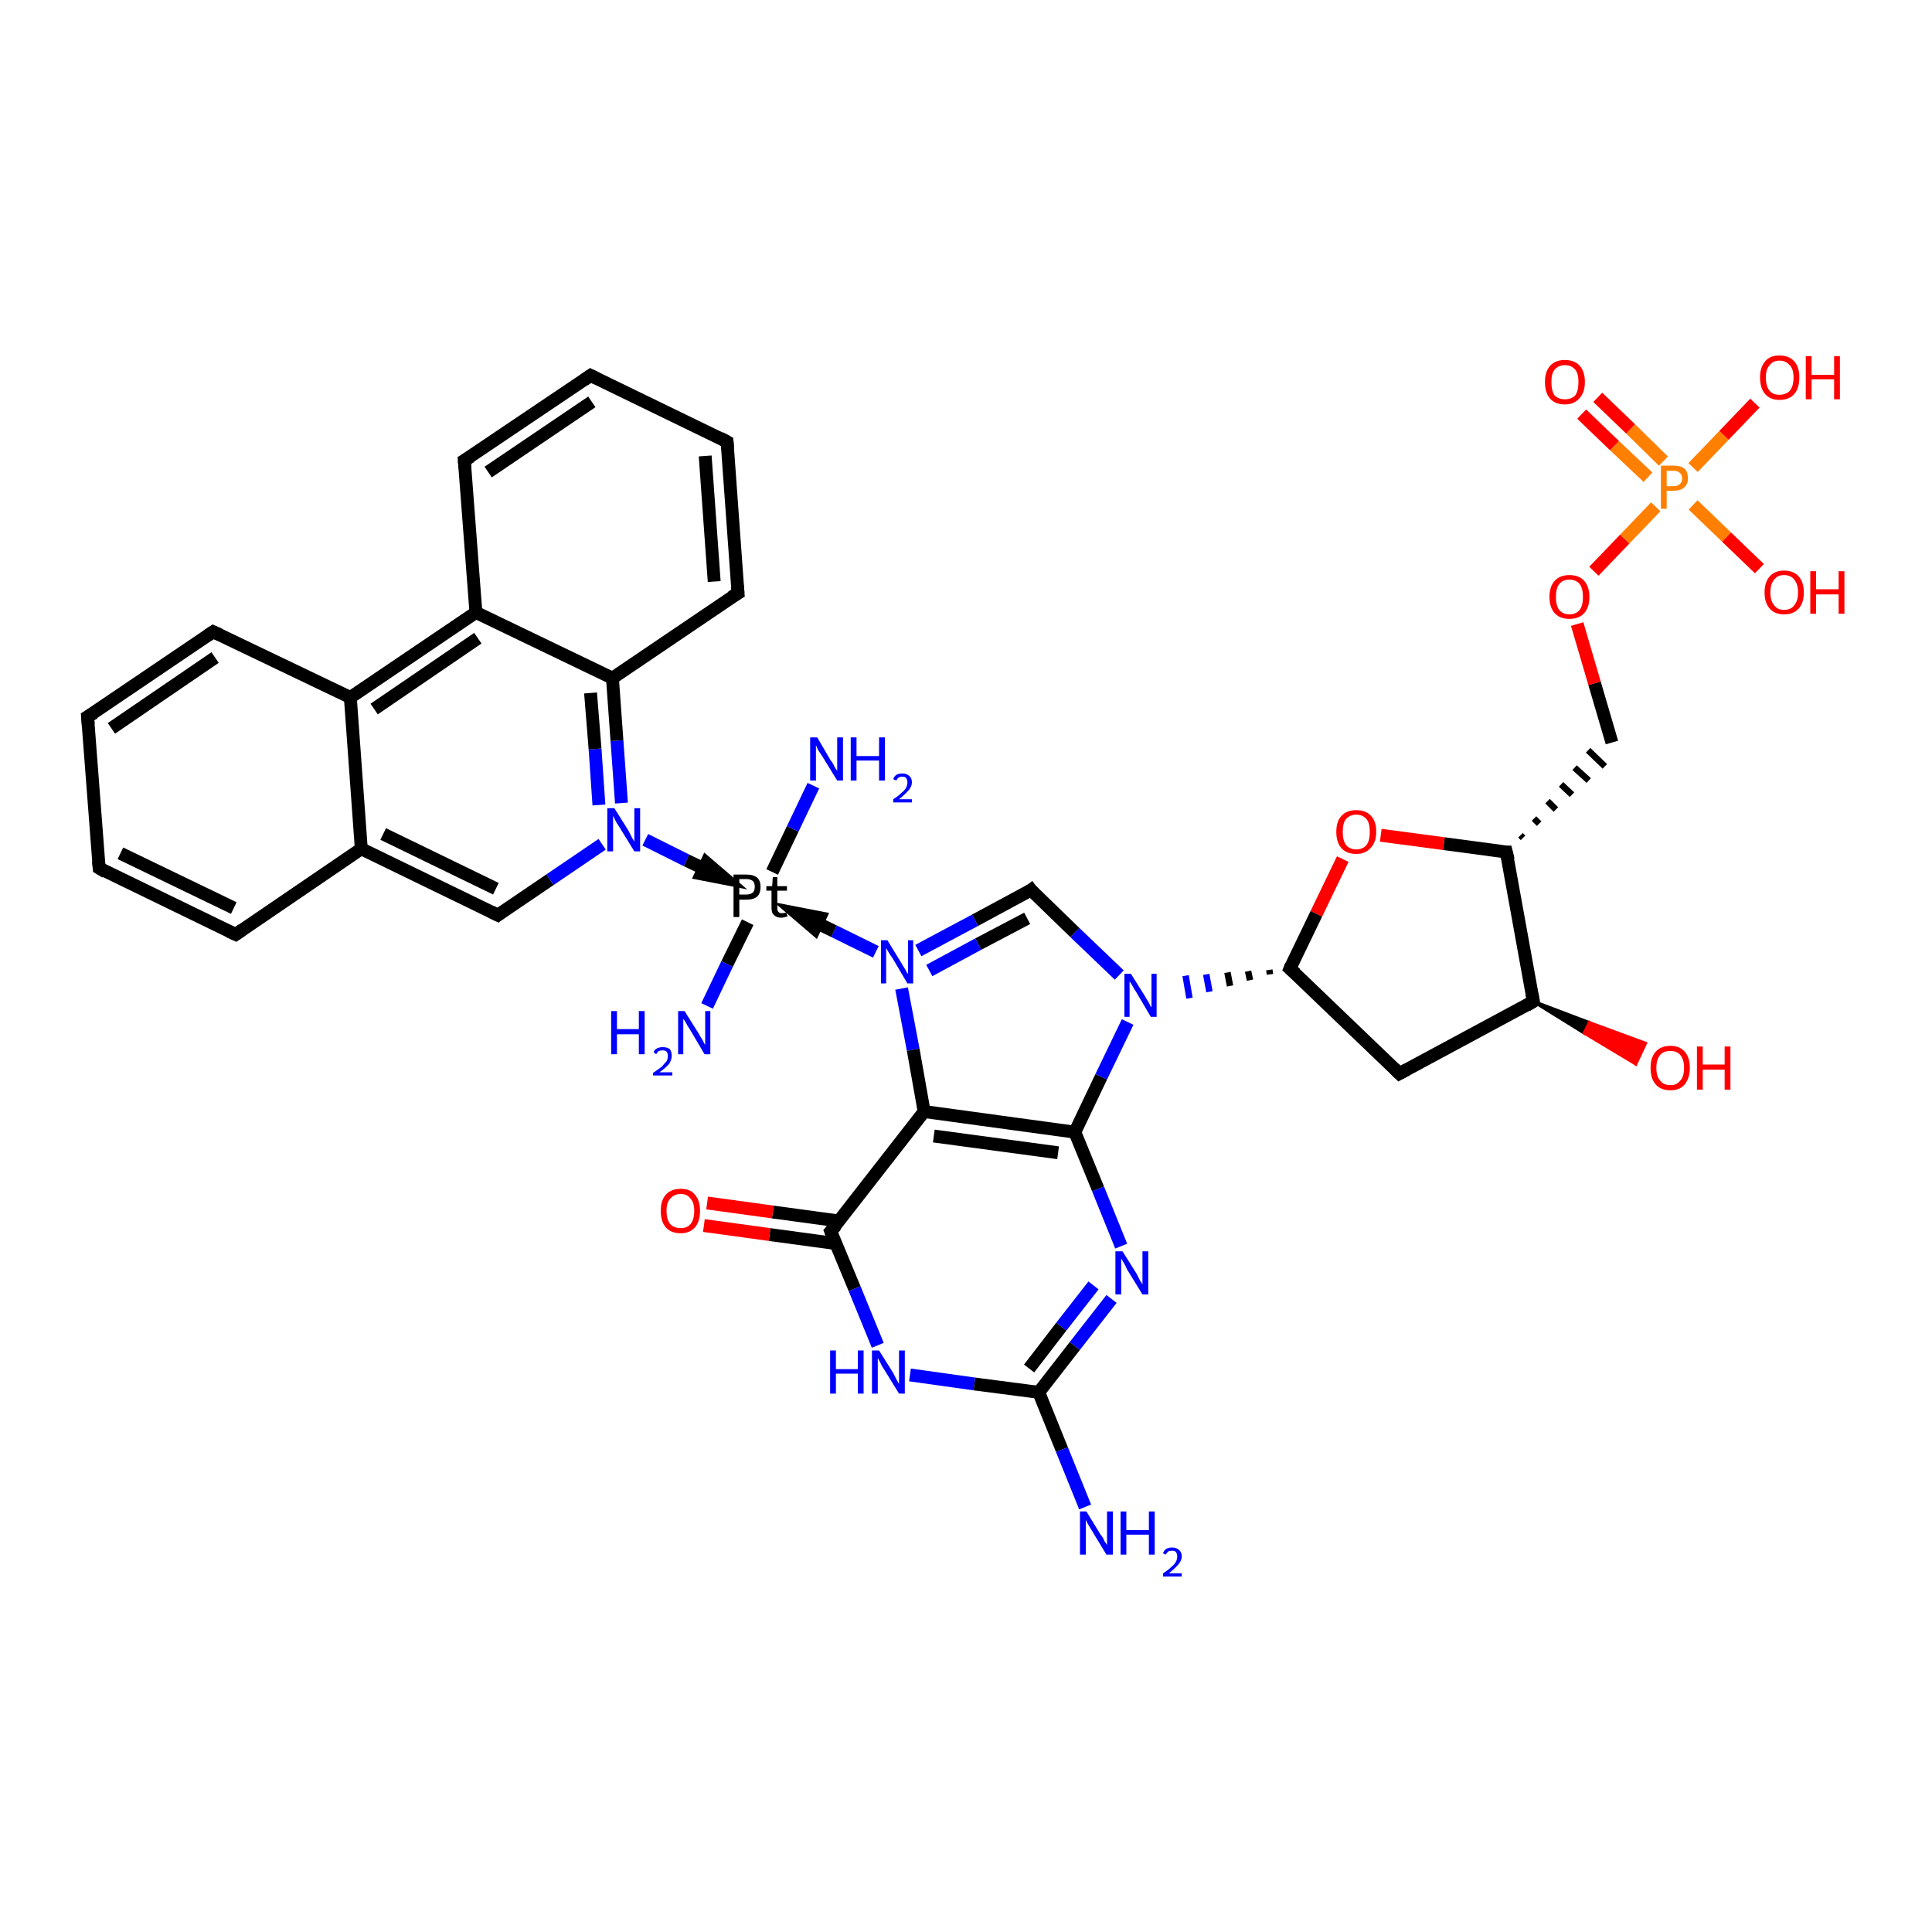 <?xml version='1.0' encoding='iso-8859-1'?>
<svg version='1.1' baseProfile='full'
              xmlns='http://www.w3.org/2000/svg'
                      xmlns:rdkit='http://www.rdkit.org/xml'
                      xmlns:xlink='http://www.w3.org/1999/xlink'
                  xml:space='preserve'
width='300px' height='300px' viewBox='0 0 300 300'>
<!-- END OF HEADER -->
<rect style='opacity:1.0;fill:#FFFFFF;stroke:none' width='300.0' height='300.0' x='0.0' y='0.0'> </rect>
<path class='bond-0 atom-1 atom-0' d='M 238.1,155.5 L 246.8,158.8 L 246.0,160.4 Z' style='fill:#000000;fill-rule:evenodd;fill-opacity:1;stroke:#000000;stroke-width:0.5px;stroke-linecap:butt;stroke-linejoin:miter;stroke-opacity:1;' />
<path class='bond-0 atom-1 atom-0' d='M 246.8,158.8 L 254.0,165.2 L 255.5,162.0 Z' style='fill:#FF0000;fill-rule:evenodd;fill-opacity:1;stroke:#FF0000;stroke-width:0.5px;stroke-linecap:butt;stroke-linejoin:miter;stroke-opacity:1;' />
<path class='bond-0 atom-1 atom-0' d='M 246.8,158.8 L 246.0,160.4 L 254.0,165.2 Z' style='fill:#FF0000;fill-rule:evenodd;fill-opacity:1;stroke:#FF0000;stroke-width:0.5px;stroke-linecap:butt;stroke-linejoin:miter;stroke-opacity:1;' />
<path class='bond-1 atom-1 atom-2' d='M 238.1,155.5 L 233.9,132.3' style='fill:none;fill-rule:evenodd;stroke:#000000;stroke-width:2.0px;stroke-linecap:butt;stroke-linejoin:miter;stroke-opacity:1' />
<path class='bond-2 atom-2 atom-3' d='M 236.5,130.1 L 236.1,129.7' style='fill:none;fill-rule:evenodd;stroke:#000000;stroke-width:1.0px;stroke-linecap:butt;stroke-linejoin:miter;stroke-opacity:1' />
<path class='bond-2 atom-2 atom-3' d='M 239.0,127.9 L 238.2,127.1' style='fill:none;fill-rule:evenodd;stroke:#000000;stroke-width:1.0px;stroke-linecap:butt;stroke-linejoin:miter;stroke-opacity:1' />
<path class='bond-2 atom-2 atom-3' d='M 241.6,125.7 L 240.3,124.4' style='fill:none;fill-rule:evenodd;stroke:#000000;stroke-width:1.0px;stroke-linecap:butt;stroke-linejoin:miter;stroke-opacity:1' />
<path class='bond-2 atom-2 atom-3' d='M 244.1,123.4 L 242.4,121.8' style='fill:none;fill-rule:evenodd;stroke:#000000;stroke-width:1.0px;stroke-linecap:butt;stroke-linejoin:miter;stroke-opacity:1' />
<path class='bond-2 atom-2 atom-3' d='M 246.7,121.2 L 244.5,119.2' style='fill:none;fill-rule:evenodd;stroke:#000000;stroke-width:1.0px;stroke-linecap:butt;stroke-linejoin:miter;stroke-opacity:1' />
<path class='bond-2 atom-2 atom-3' d='M 249.2,119.0 L 246.6,116.5' style='fill:none;fill-rule:evenodd;stroke:#000000;stroke-width:1.0px;stroke-linecap:butt;stroke-linejoin:miter;stroke-opacity:1' />
<path class='bond-3 atom-3 atom-4' d='M 250.3,115.3 L 247.6,106.1' style='fill:none;fill-rule:evenodd;stroke:#000000;stroke-width:2.0px;stroke-linecap:butt;stroke-linejoin:miter;stroke-opacity:1' />
<path class='bond-3 atom-3 atom-4' d='M 247.6,106.1 L 244.9,96.9' style='fill:none;fill-rule:evenodd;stroke:#FF0000;stroke-width:2.0px;stroke-linecap:butt;stroke-linejoin:miter;stroke-opacity:1' />
<path class='bond-4 atom-4 atom-5' d='M 247.5,88.7 L 252.3,83.7' style='fill:none;fill-rule:evenodd;stroke:#FF0000;stroke-width:2.0px;stroke-linecap:butt;stroke-linejoin:miter;stroke-opacity:1' />
<path class='bond-4 atom-4 atom-5' d='M 252.3,83.7 L 257.1,78.7' style='fill:none;fill-rule:evenodd;stroke:#FF7F00;stroke-width:2.0px;stroke-linecap:butt;stroke-linejoin:miter;stroke-opacity:1' />
<path class='bond-5 atom-5 atom-6' d='M 258.3,71.6 L 253.2,66.6' style='fill:none;fill-rule:evenodd;stroke:#FF7F00;stroke-width:2.0px;stroke-linecap:butt;stroke-linejoin:miter;stroke-opacity:1' />
<path class='bond-5 atom-5 atom-6' d='M 253.2,66.6 L 248.1,61.7' style='fill:none;fill-rule:evenodd;stroke:#FF0000;stroke-width:2.0px;stroke-linecap:butt;stroke-linejoin:miter;stroke-opacity:1' />
<path class='bond-5 atom-5 atom-6' d='M 255.9,74.1 L 250.7,69.2' style='fill:none;fill-rule:evenodd;stroke:#FF7F00;stroke-width:2.0px;stroke-linecap:butt;stroke-linejoin:miter;stroke-opacity:1' />
<path class='bond-5 atom-5 atom-6' d='M 250.7,69.2 L 245.6,64.3' style='fill:none;fill-rule:evenodd;stroke:#FF0000;stroke-width:2.0px;stroke-linecap:butt;stroke-linejoin:miter;stroke-opacity:1' />
<path class='bond-6 atom-5 atom-7' d='M 262.9,78.4 L 268.1,83.4' style='fill:none;fill-rule:evenodd;stroke:#FF7F00;stroke-width:2.0px;stroke-linecap:butt;stroke-linejoin:miter;stroke-opacity:1' />
<path class='bond-6 atom-5 atom-7' d='M 268.1,83.4 L 273.2,88.3' style='fill:none;fill-rule:evenodd;stroke:#FF0000;stroke-width:2.0px;stroke-linecap:butt;stroke-linejoin:miter;stroke-opacity:1' />
<path class='bond-7 atom-5 atom-8' d='M 262.9,72.6 L 267.7,67.6' style='fill:none;fill-rule:evenodd;stroke:#FF7F00;stroke-width:2.0px;stroke-linecap:butt;stroke-linejoin:miter;stroke-opacity:1' />
<path class='bond-7 atom-5 atom-8' d='M 267.7,67.6 L 272.5,62.6' style='fill:none;fill-rule:evenodd;stroke:#FF0000;stroke-width:2.0px;stroke-linecap:butt;stroke-linejoin:miter;stroke-opacity:1' />
<path class='bond-8 atom-2 atom-9' d='M 233.9,132.3 L 224.2,131.0' style='fill:none;fill-rule:evenodd;stroke:#000000;stroke-width:2.0px;stroke-linecap:butt;stroke-linejoin:miter;stroke-opacity:1' />
<path class='bond-8 atom-2 atom-9' d='M 224.2,131.0 L 214.4,129.7' style='fill:none;fill-rule:evenodd;stroke:#FF0000;stroke-width:2.0px;stroke-linecap:butt;stroke-linejoin:miter;stroke-opacity:1' />
<path class='bond-9 atom-9 atom-10' d='M 208.5,133.4 L 204.4,141.9' style='fill:none;fill-rule:evenodd;stroke:#FF0000;stroke-width:2.0px;stroke-linecap:butt;stroke-linejoin:miter;stroke-opacity:1' />
<path class='bond-9 atom-9 atom-10' d='M 204.4,141.9 L 200.3,150.4' style='fill:none;fill-rule:evenodd;stroke:#000000;stroke-width:2.0px;stroke-linecap:butt;stroke-linejoin:miter;stroke-opacity:1' />
<path class='bond-10 atom-10 atom-11' d='M 200.3,150.4 L 217.3,166.7' style='fill:none;fill-rule:evenodd;stroke:#000000;stroke-width:2.0px;stroke-linecap:butt;stroke-linejoin:miter;stroke-opacity:1' />
<path class='bond-11 atom-10 atom-12' d='M 197.1,150.6 L 197.2,151.3' style='fill:none;fill-rule:evenodd;stroke:#000000;stroke-width:1.0px;stroke-linecap:butt;stroke-linejoin:miter;stroke-opacity:1' />
<path class='bond-11 atom-10 atom-12' d='M 193.8,150.8 L 194.1,152.2' style='fill:none;fill-rule:evenodd;stroke:#000000;stroke-width:1.0px;stroke-linecap:butt;stroke-linejoin:miter;stroke-opacity:1' />
<path class='bond-11 atom-10 atom-12' d='M 190.6,151.0 L 191.0,153.1' style='fill:none;fill-rule:evenodd;stroke:#000000;stroke-width:1.0px;stroke-linecap:butt;stroke-linejoin:miter;stroke-opacity:1' />
<path class='bond-11 atom-10 atom-12' d='M 187.3,151.3 L 187.8,154.0' style='fill:none;fill-rule:evenodd;stroke:#0000FF;stroke-width:1.0px;stroke-linecap:butt;stroke-linejoin:miter;stroke-opacity:1' />
<path class='bond-11 atom-10 atom-12' d='M 184.1,151.5 L 184.7,155.0' style='fill:none;fill-rule:evenodd;stroke:#0000FF;stroke-width:1.0px;stroke-linecap:butt;stroke-linejoin:miter;stroke-opacity:1' />
<path class='bond-12 atom-12 atom-13' d='M 173.8,151.4 L 166.9,144.8' style='fill:none;fill-rule:evenodd;stroke:#0000FF;stroke-width:2.0px;stroke-linecap:butt;stroke-linejoin:miter;stroke-opacity:1' />
<path class='bond-12 atom-12 atom-13' d='M 166.9,144.8 L 160.1,138.2' style='fill:none;fill-rule:evenodd;stroke:#000000;stroke-width:2.0px;stroke-linecap:butt;stroke-linejoin:miter;stroke-opacity:1' />
<path class='bond-13 atom-13 atom-14' d='M 160.1,138.2 L 151.4,142.9' style='fill:none;fill-rule:evenodd;stroke:#000000;stroke-width:2.0px;stroke-linecap:butt;stroke-linejoin:miter;stroke-opacity:1' />
<path class='bond-13 atom-13 atom-14' d='M 151.4,142.9 L 142.6,147.6' style='fill:none;fill-rule:evenodd;stroke:#0000FF;stroke-width:2.0px;stroke-linecap:butt;stroke-linejoin:miter;stroke-opacity:1' />
<path class='bond-13 atom-13 atom-14' d='M 159.5,142.6 L 151.9,146.6' style='fill:none;fill-rule:evenodd;stroke:#000000;stroke-width:2.0px;stroke-linecap:butt;stroke-linejoin:miter;stroke-opacity:1' />
<path class='bond-13 atom-13 atom-14' d='M 151.9,146.6 L 144.3,150.7' style='fill:none;fill-rule:evenodd;stroke:#0000FF;stroke-width:2.0px;stroke-linecap:butt;stroke-linejoin:miter;stroke-opacity:1' />
<path class='bond-14 atom-14 atom-15' d='M 140.0,153.5 L 141.8,163.0' style='fill:none;fill-rule:evenodd;stroke:#0000FF;stroke-width:2.0px;stroke-linecap:butt;stroke-linejoin:miter;stroke-opacity:1' />
<path class='bond-14 atom-14 atom-15' d='M 141.8,163.0 L 143.5,172.6' style='fill:none;fill-rule:evenodd;stroke:#000000;stroke-width:2.0px;stroke-linecap:butt;stroke-linejoin:miter;stroke-opacity:1' />
<path class='bond-15 atom-15 atom-16' d='M 143.5,172.6 L 129.0,191.2' style='fill:none;fill-rule:evenodd;stroke:#000000;stroke-width:2.0px;stroke-linecap:butt;stroke-linejoin:miter;stroke-opacity:1' />
<path class='bond-16 atom-16 atom-17' d='M 130.3,189.6 L 120.0,188.2' style='fill:none;fill-rule:evenodd;stroke:#000000;stroke-width:2.0px;stroke-linecap:butt;stroke-linejoin:miter;stroke-opacity:1' />
<path class='bond-16 atom-16 atom-17' d='M 120.0,188.2 L 109.8,186.8' style='fill:none;fill-rule:evenodd;stroke:#FF0000;stroke-width:2.0px;stroke-linecap:butt;stroke-linejoin:miter;stroke-opacity:1' />
<path class='bond-16 atom-16 atom-17' d='M 129.8,193.1 L 119.5,191.7' style='fill:none;fill-rule:evenodd;stroke:#000000;stroke-width:2.0px;stroke-linecap:butt;stroke-linejoin:miter;stroke-opacity:1' />
<path class='bond-16 atom-16 atom-17' d='M 119.5,191.7 L 109.3,190.3' style='fill:none;fill-rule:evenodd;stroke:#FF0000;stroke-width:2.0px;stroke-linecap:butt;stroke-linejoin:miter;stroke-opacity:1' />
<path class='bond-17 atom-16 atom-18' d='M 129.0,191.2 L 132.7,200.1' style='fill:none;fill-rule:evenodd;stroke:#000000;stroke-width:2.0px;stroke-linecap:butt;stroke-linejoin:miter;stroke-opacity:1' />
<path class='bond-17 atom-16 atom-18' d='M 132.7,200.1 L 136.3,208.9' style='fill:none;fill-rule:evenodd;stroke:#0000FF;stroke-width:2.0px;stroke-linecap:butt;stroke-linejoin:miter;stroke-opacity:1' />
<path class='bond-18 atom-18 atom-19' d='M 141.3,213.5 L 151.3,214.9' style='fill:none;fill-rule:evenodd;stroke:#0000FF;stroke-width:2.0px;stroke-linecap:butt;stroke-linejoin:miter;stroke-opacity:1' />
<path class='bond-18 atom-18 atom-19' d='M 151.3,214.9 L 161.3,216.2' style='fill:none;fill-rule:evenodd;stroke:#000000;stroke-width:2.0px;stroke-linecap:butt;stroke-linejoin:miter;stroke-opacity:1' />
<path class='bond-19 atom-19 atom-20' d='M 161.3,216.2 L 164.9,225.1' style='fill:none;fill-rule:evenodd;stroke:#000000;stroke-width:2.0px;stroke-linecap:butt;stroke-linejoin:miter;stroke-opacity:1' />
<path class='bond-19 atom-19 atom-20' d='M 164.9,225.1 L 168.5,234.0' style='fill:none;fill-rule:evenodd;stroke:#0000FF;stroke-width:2.0px;stroke-linecap:butt;stroke-linejoin:miter;stroke-opacity:1' />
<path class='bond-20 atom-19 atom-21' d='M 161.3,216.2 L 166.9,209.0' style='fill:none;fill-rule:evenodd;stroke:#000000;stroke-width:2.0px;stroke-linecap:butt;stroke-linejoin:miter;stroke-opacity:1' />
<path class='bond-20 atom-19 atom-21' d='M 166.9,209.0 L 172.6,201.7' style='fill:none;fill-rule:evenodd;stroke:#0000FF;stroke-width:2.0px;stroke-linecap:butt;stroke-linejoin:miter;stroke-opacity:1' />
<path class='bond-20 atom-19 atom-21' d='M 159.8,212.5 L 164.8,206.0' style='fill:none;fill-rule:evenodd;stroke:#000000;stroke-width:2.0px;stroke-linecap:butt;stroke-linejoin:miter;stroke-opacity:1' />
<path class='bond-20 atom-19 atom-21' d='M 164.8,206.0 L 169.8,199.6' style='fill:none;fill-rule:evenodd;stroke:#0000FF;stroke-width:2.0px;stroke-linecap:butt;stroke-linejoin:miter;stroke-opacity:1' />
<path class='bond-21 atom-21 atom-22' d='M 174.1,193.5 L 170.5,184.6' style='fill:none;fill-rule:evenodd;stroke:#0000FF;stroke-width:2.0px;stroke-linecap:butt;stroke-linejoin:miter;stroke-opacity:1' />
<path class='bond-21 atom-21 atom-22' d='M 170.5,184.6 L 166.9,175.8' style='fill:none;fill-rule:evenodd;stroke:#000000;stroke-width:2.0px;stroke-linecap:butt;stroke-linejoin:miter;stroke-opacity:1' />
<path class='bond-22 atom-23 atom-24' d='M 119.9,135.4 L 123.1,128.7' style='fill:none;fill-rule:evenodd;stroke:#000000;stroke-width:2.0px;stroke-linecap:butt;stroke-linejoin:miter;stroke-opacity:1' />
<path class='bond-22 atom-23 atom-24' d='M 123.1,128.7 L 126.3,122.0' style='fill:none;fill-rule:evenodd;stroke:#0000FF;stroke-width:2.0px;stroke-linecap:butt;stroke-linejoin:miter;stroke-opacity:1' />
<path class='bond-23 atom-23 atom-25' d='M 116.1,143.2 L 112.9,149.7' style='fill:none;fill-rule:evenodd;stroke:#000000;stroke-width:2.0px;stroke-linecap:butt;stroke-linejoin:miter;stroke-opacity:1' />
<path class='bond-23 atom-23 atom-25' d='M 112.9,149.7 L 109.8,156.2' style='fill:none;fill-rule:evenodd;stroke:#0000FF;stroke-width:2.0px;stroke-linecap:butt;stroke-linejoin:miter;stroke-opacity:1' />
<path class='bond-24 atom-26 atom-27' d='M 96.5,124.7 L 95.8,115.0' style='fill:none;fill-rule:evenodd;stroke:#0000FF;stroke-width:2.0px;stroke-linecap:butt;stroke-linejoin:miter;stroke-opacity:1' />
<path class='bond-24 atom-26 atom-27' d='M 95.8,115.0 L 95.1,105.3' style='fill:none;fill-rule:evenodd;stroke:#000000;stroke-width:2.0px;stroke-linecap:butt;stroke-linejoin:miter;stroke-opacity:1' />
<path class='bond-24 atom-26 atom-27' d='M 93.0,125.0 L 92.4,116.3' style='fill:none;fill-rule:evenodd;stroke:#0000FF;stroke-width:2.0px;stroke-linecap:butt;stroke-linejoin:miter;stroke-opacity:1' />
<path class='bond-24 atom-26 atom-27' d='M 92.4,116.3 L 91.7,107.6' style='fill:none;fill-rule:evenodd;stroke:#000000;stroke-width:2.0px;stroke-linecap:butt;stroke-linejoin:miter;stroke-opacity:1' />
<path class='bond-25 atom-27 atom-28' d='M 95.1,105.3 L 114.6,92.1' style='fill:none;fill-rule:evenodd;stroke:#000000;stroke-width:2.0px;stroke-linecap:butt;stroke-linejoin:miter;stroke-opacity:1' />
<path class='bond-26 atom-28 atom-29' d='M 114.6,92.1 L 112.9,68.6' style='fill:none;fill-rule:evenodd;stroke:#000000;stroke-width:2.0px;stroke-linecap:butt;stroke-linejoin:miter;stroke-opacity:1' />
<path class='bond-26 atom-28 atom-29' d='M 110.9,90.3 L 109.5,70.8' style='fill:none;fill-rule:evenodd;stroke:#000000;stroke-width:2.0px;stroke-linecap:butt;stroke-linejoin:miter;stroke-opacity:1' />
<path class='bond-27 atom-29 atom-30' d='M 112.9,68.6 L 91.7,58.3' style='fill:none;fill-rule:evenodd;stroke:#000000;stroke-width:2.0px;stroke-linecap:butt;stroke-linejoin:miter;stroke-opacity:1' />
<path class='bond-28 atom-30 atom-31' d='M 91.7,58.3 L 72.1,71.5' style='fill:none;fill-rule:evenodd;stroke:#000000;stroke-width:2.0px;stroke-linecap:butt;stroke-linejoin:miter;stroke-opacity:1' />
<path class='bond-28 atom-30 atom-31' d='M 91.9,62.4 L 75.8,73.3' style='fill:none;fill-rule:evenodd;stroke:#000000;stroke-width:2.0px;stroke-linecap:butt;stroke-linejoin:miter;stroke-opacity:1' />
<path class='bond-29 atom-31 atom-32' d='M 72.1,71.5 L 73.9,95.1' style='fill:none;fill-rule:evenodd;stroke:#000000;stroke-width:2.0px;stroke-linecap:butt;stroke-linejoin:miter;stroke-opacity:1' />
<path class='bond-30 atom-32 atom-33' d='M 73.9,95.1 L 54.4,108.3' style='fill:none;fill-rule:evenodd;stroke:#000000;stroke-width:2.0px;stroke-linecap:butt;stroke-linejoin:miter;stroke-opacity:1' />
<path class='bond-30 atom-32 atom-33' d='M 74.2,99.1 L 58.1,110.1' style='fill:none;fill-rule:evenodd;stroke:#000000;stroke-width:2.0px;stroke-linecap:butt;stroke-linejoin:miter;stroke-opacity:1' />
<path class='bond-31 atom-33 atom-34' d='M 54.4,108.3 L 56.1,131.8' style='fill:none;fill-rule:evenodd;stroke:#000000;stroke-width:2.0px;stroke-linecap:butt;stroke-linejoin:miter;stroke-opacity:1' />
<path class='bond-32 atom-34 atom-35' d='M 56.1,131.8 L 77.3,142.1' style='fill:none;fill-rule:evenodd;stroke:#000000;stroke-width:2.0px;stroke-linecap:butt;stroke-linejoin:miter;stroke-opacity:1' />
<path class='bond-32 atom-34 atom-35' d='M 59.5,129.5 L 77.0,138.0' style='fill:none;fill-rule:evenodd;stroke:#000000;stroke-width:2.0px;stroke-linecap:butt;stroke-linejoin:miter;stroke-opacity:1' />
<path class='bond-33 atom-34 atom-36' d='M 56.1,131.8 L 36.6,145.1' style='fill:none;fill-rule:evenodd;stroke:#000000;stroke-width:2.0px;stroke-linecap:butt;stroke-linejoin:miter;stroke-opacity:1' />
<path class='bond-34 atom-36 atom-37' d='M 36.6,145.1 L 15.4,134.8' style='fill:none;fill-rule:evenodd;stroke:#000000;stroke-width:2.0px;stroke-linecap:butt;stroke-linejoin:miter;stroke-opacity:1' />
<path class='bond-34 atom-36 atom-37' d='M 36.3,141.0 L 18.7,132.5' style='fill:none;fill-rule:evenodd;stroke:#000000;stroke-width:2.0px;stroke-linecap:butt;stroke-linejoin:miter;stroke-opacity:1' />
<path class='bond-35 atom-37 atom-38' d='M 15.4,134.8 L 13.6,111.3' style='fill:none;fill-rule:evenodd;stroke:#000000;stroke-width:2.0px;stroke-linecap:butt;stroke-linejoin:miter;stroke-opacity:1' />
<path class='bond-36 atom-38 atom-39' d='M 13.6,111.3 L 33.1,98.1' style='fill:none;fill-rule:evenodd;stroke:#000000;stroke-width:2.0px;stroke-linecap:butt;stroke-linejoin:miter;stroke-opacity:1' />
<path class='bond-36 atom-38 atom-39' d='M 17.3,113.1 L 33.4,102.1' style='fill:none;fill-rule:evenodd;stroke:#000000;stroke-width:2.0px;stroke-linecap:butt;stroke-linejoin:miter;stroke-opacity:1' />
<path class='bond-37 atom-11 atom-1' d='M 217.3,166.7 L 238.1,155.5' style='fill:none;fill-rule:evenodd;stroke:#000000;stroke-width:2.0px;stroke-linecap:butt;stroke-linejoin:miter;stroke-opacity:1' />
<path class='bond-38 atom-22 atom-12' d='M 166.9,175.8 L 171.0,167.2' style='fill:none;fill-rule:evenodd;stroke:#000000;stroke-width:2.0px;stroke-linecap:butt;stroke-linejoin:miter;stroke-opacity:1' />
<path class='bond-38 atom-22 atom-12' d='M 171.0,167.2 L 175.1,158.7' style='fill:none;fill-rule:evenodd;stroke:#0000FF;stroke-width:2.0px;stroke-linecap:butt;stroke-linejoin:miter;stroke-opacity:1' />
<path class='bond-39 atom-35 atom-26' d='M 77.3,142.1 L 85.4,136.6' style='fill:none;fill-rule:evenodd;stroke:#000000;stroke-width:2.0px;stroke-linecap:butt;stroke-linejoin:miter;stroke-opacity:1' />
<path class='bond-39 atom-35 atom-26' d='M 85.4,136.6 L 93.5,131.1' style='fill:none;fill-rule:evenodd;stroke:#0000FF;stroke-width:2.0px;stroke-linecap:butt;stroke-linejoin:miter;stroke-opacity:1' />
<path class='bond-40 atom-22 atom-15' d='M 166.9,175.8 L 143.5,172.6' style='fill:none;fill-rule:evenodd;stroke:#000000;stroke-width:2.0px;stroke-linecap:butt;stroke-linejoin:miter;stroke-opacity:1' />
<path class='bond-40 atom-22 atom-15' d='M 164.3,179.0 L 145.0,176.4' style='fill:none;fill-rule:evenodd;stroke:#000000;stroke-width:2.0px;stroke-linecap:butt;stroke-linejoin:miter;stroke-opacity:1' />
<path class='bond-41 atom-32 atom-27' d='M 73.9,95.1 L 95.1,105.3' style='fill:none;fill-rule:evenodd;stroke:#000000;stroke-width:2.0px;stroke-linecap:butt;stroke-linejoin:miter;stroke-opacity:1' />
<path class='bond-42 atom-39 atom-33' d='M 33.1,98.1 L 54.4,108.3' style='fill:none;fill-rule:evenodd;stroke:#000000;stroke-width:2.0px;stroke-linecap:butt;stroke-linejoin:miter;stroke-opacity:1' />
<path class='bond-43 atom-14 atom-23' d='M 136.0,147.8 L 129.5,144.6' style='fill:none;fill-rule:evenodd;stroke:#0000FF;stroke-width:2.0px;stroke-linecap:butt;stroke-linejoin:miter;stroke-opacity:1' />
<path class='bond-43 atom-14 atom-23' d='M 129.5,144.6 L 123.7,141.8' style='fill:none;fill-rule:evenodd;stroke:#000000;stroke-width:2.0px;stroke-linecap:butt;stroke-linejoin:miter;stroke-opacity:1' />
<path class='bond-43 atom-14 atom-23' d='M 127.3,142.5 L 123.7,141.8 L 126.5,144.2 Z' style='fill:#000000;fill-rule:evenodd;fill-opacity:1;stroke:#000000;stroke-width:2.0px;stroke-linecap:butt;stroke-linejoin:miter;stroke-opacity:1;' />
<path class='bond-44 atom-26 atom-23' d='M 100.2,130.4 L 106.6,133.6' style='fill:none;fill-rule:evenodd;stroke:#0000FF;stroke-width:2.0px;stroke-linecap:butt;stroke-linejoin:miter;stroke-opacity:1' />
<path class='bond-44 atom-26 atom-23' d='M 106.6,133.6 L 112.5,136.4' style='fill:none;fill-rule:evenodd;stroke:#000000;stroke-width:2.0px;stroke-linecap:butt;stroke-linejoin:miter;stroke-opacity:1' />
<path class='bond-44 atom-26 atom-23' d='M 108.9,135.7 L 112.5,136.4 L 109.7,134.0 Z' style='fill:#000000;fill-rule:evenodd;fill-opacity:1;stroke:#000000;stroke-width:2.0px;stroke-linecap:butt;stroke-linejoin:miter;stroke-opacity:1;' />
<path d='M 237.9,154.4 L 238.1,155.5 L 237.1,156.1' style='fill:none;stroke:#000000;stroke-width:2.0px;stroke-linecap:butt;stroke-linejoin:miter;stroke-opacity:1;' />
<path d='M 234.2,133.5 L 233.9,132.3 L 233.5,132.3' style='fill:none;stroke:#000000;stroke-width:2.0px;stroke-linecap:butt;stroke-linejoin:miter;stroke-opacity:1;' />
<path d='M 200.5,149.9 L 200.3,150.4 L 201.2,151.2' style='fill:none;stroke:#000000;stroke-width:2.0px;stroke-linecap:butt;stroke-linejoin:miter;stroke-opacity:1;' />
<path d='M 216.5,165.9 L 217.3,166.7 L 218.4,166.1' style='fill:none;stroke:#000000;stroke-width:2.0px;stroke-linecap:butt;stroke-linejoin:miter;stroke-opacity:1;' />
<path d='M 160.4,138.6 L 160.1,138.2 L 159.7,138.5' style='fill:none;stroke:#000000;stroke-width:2.0px;stroke-linecap:butt;stroke-linejoin:miter;stroke-opacity:1;' />
<path d='M 129.8,190.3 L 129.0,191.2 L 129.2,191.7' style='fill:none;stroke:#000000;stroke-width:2.0px;stroke-linecap:butt;stroke-linejoin:miter;stroke-opacity:1;' />
<path d='M 113.6,92.7 L 114.6,92.1 L 114.5,90.9' style='fill:none;stroke:#000000;stroke-width:2.0px;stroke-linecap:butt;stroke-linejoin:miter;stroke-opacity:1;' />
<path d='M 113.0,69.7 L 112.9,68.6 L 111.8,68.0' style='fill:none;stroke:#000000;stroke-width:2.0px;stroke-linecap:butt;stroke-linejoin:miter;stroke-opacity:1;' />
<path d='M 92.7,58.8 L 91.7,58.3 L 90.7,59.0' style='fill:none;stroke:#000000;stroke-width:2.0px;stroke-linecap:butt;stroke-linejoin:miter;stroke-opacity:1;' />
<path d='M 73.1,70.9 L 72.1,71.5 L 72.2,72.7' style='fill:none;stroke:#000000;stroke-width:2.0px;stroke-linecap:butt;stroke-linejoin:miter;stroke-opacity:1;' />
<path d='M 76.3,141.6 L 77.3,142.1 L 77.7,141.8' style='fill:none;stroke:#000000;stroke-width:2.0px;stroke-linecap:butt;stroke-linejoin:miter;stroke-opacity:1;' />
<path d='M 37.6,144.4 L 36.6,145.1 L 35.5,144.6' style='fill:none;stroke:#000000;stroke-width:2.0px;stroke-linecap:butt;stroke-linejoin:miter;stroke-opacity:1;' />
<path d='M 16.4,135.4 L 15.4,134.8 L 15.3,133.7' style='fill:none;stroke:#000000;stroke-width:2.0px;stroke-linecap:butt;stroke-linejoin:miter;stroke-opacity:1;' />
<path d='M 13.7,112.5 L 13.6,111.3 L 14.6,110.7' style='fill:none;stroke:#000000;stroke-width:2.0px;stroke-linecap:butt;stroke-linejoin:miter;stroke-opacity:1;' />
<path d='M 32.2,98.7 L 33.1,98.1 L 34.2,98.6' style='fill:none;stroke:#000000;stroke-width:2.0px;stroke-linecap:butt;stroke-linejoin:miter;stroke-opacity:1;' />
<path class='atom-0' d='M 256.3 165.8
Q 256.3 164.2, 257.1 163.3
Q 257.9 162.4, 259.4 162.4
Q 260.8 162.4, 261.6 163.3
Q 262.4 164.2, 262.4 165.8
Q 262.4 167.4, 261.6 168.4
Q 260.8 169.3, 259.4 169.3
Q 257.9 169.3, 257.1 168.4
Q 256.3 167.5, 256.3 165.8
M 259.4 168.5
Q 260.4 168.5, 260.9 167.8
Q 261.5 167.2, 261.5 165.8
Q 261.5 164.5, 260.9 163.8
Q 260.4 163.2, 259.4 163.2
Q 258.3 163.2, 257.8 163.8
Q 257.2 164.5, 257.2 165.8
Q 257.2 167.2, 257.8 167.8
Q 258.3 168.5, 259.4 168.5
' fill='#FF0000'/>
<path class='atom-0' d='M 263.5 162.5
L 264.4 162.5
L 264.4 165.3
L 267.8 165.3
L 267.8 162.5
L 268.7 162.5
L 268.7 169.2
L 267.8 169.2
L 267.8 166.1
L 264.4 166.1
L 264.4 169.2
L 263.5 169.2
L 263.5 162.5
' fill='#FF0000'/>
<path class='atom-4' d='M 240.6 92.7
Q 240.6 91.1, 241.4 90.2
Q 242.2 89.3, 243.7 89.3
Q 245.2 89.3, 246.0 90.2
Q 246.8 91.1, 246.8 92.7
Q 246.8 94.3, 246.0 95.2
Q 245.2 96.1, 243.7 96.1
Q 242.2 96.1, 241.4 95.2
Q 240.6 94.3, 240.6 92.7
M 243.7 95.4
Q 244.7 95.4, 245.3 94.7
Q 245.8 94.0, 245.8 92.7
Q 245.8 91.4, 245.3 90.7
Q 244.7 90.0, 243.7 90.0
Q 242.7 90.0, 242.1 90.7
Q 241.6 91.4, 241.6 92.7
Q 241.6 94.0, 242.1 94.7
Q 242.7 95.4, 243.7 95.4
' fill='#FF0000'/>
<path class='atom-5' d='M 259.8 72.3
Q 261.0 72.3, 261.6 72.8
Q 262.1 73.3, 262.1 74.3
Q 262.1 75.2, 261.5 75.7
Q 261.0 76.2, 259.8 76.2
L 258.8 76.2
L 258.8 79.0
L 257.9 79.0
L 257.9 72.3
L 259.8 72.3
M 259.8 75.5
Q 260.5 75.5, 260.8 75.2
Q 261.2 74.9, 261.2 74.3
Q 261.2 73.7, 260.8 73.4
Q 260.5 73.1, 259.8 73.1
L 258.8 73.1
L 258.8 75.5
L 259.8 75.5
' fill='#FF7F00'/>
<path class='atom-6' d='M 239.9 59.3
Q 239.9 57.7, 240.7 56.8
Q 241.5 55.9, 243.0 55.9
Q 244.5 55.9, 245.3 56.8
Q 246.1 57.7, 246.1 59.3
Q 246.1 61.0, 245.2 61.9
Q 244.4 62.8, 243.0 62.8
Q 241.5 62.8, 240.7 61.9
Q 239.9 61.0, 239.9 59.3
M 243.0 62.0
Q 244.0 62.0, 244.6 61.4
Q 245.1 60.7, 245.1 59.3
Q 245.1 58.0, 244.6 57.4
Q 244.0 56.7, 243.0 56.7
Q 242.0 56.7, 241.4 57.4
Q 240.9 58.0, 240.9 59.3
Q 240.9 60.7, 241.4 61.4
Q 242.0 62.0, 243.0 62.0
' fill='#FF0000'/>
<path class='atom-7' d='M 274.0 92.0
Q 274.0 90.4, 274.8 89.5
Q 275.6 88.6, 277.0 88.6
Q 278.5 88.6, 279.3 89.5
Q 280.1 90.4, 280.1 92.0
Q 280.1 93.6, 279.3 94.5
Q 278.5 95.4, 277.0 95.4
Q 275.6 95.4, 274.8 94.5
Q 274.0 93.6, 274.0 92.0
M 277.0 94.7
Q 278.1 94.7, 278.6 94.0
Q 279.2 93.3, 279.2 92.0
Q 279.2 90.7, 278.6 90.0
Q 278.1 89.3, 277.0 89.3
Q 276.0 89.3, 275.5 90.0
Q 274.9 90.7, 274.9 92.0
Q 274.9 93.3, 275.5 94.0
Q 276.0 94.7, 277.0 94.7
' fill='#FF0000'/>
<path class='atom-7' d='M 281.1 88.7
L 282.0 88.7
L 282.0 91.5
L 285.5 91.5
L 285.5 88.7
L 286.4 88.7
L 286.4 95.3
L 285.5 95.3
L 285.5 92.3
L 282.0 92.3
L 282.0 95.3
L 281.1 95.3
L 281.1 88.7
' fill='#FF0000'/>
<path class='atom-8' d='M 273.3 58.6
Q 273.3 57.0, 274.1 56.1
Q 274.8 55.2, 276.3 55.2
Q 277.8 55.2, 278.6 56.1
Q 279.4 57.0, 279.4 58.6
Q 279.4 60.3, 278.6 61.2
Q 277.8 62.1, 276.3 62.1
Q 274.9 62.1, 274.1 61.2
Q 273.3 60.3, 273.3 58.6
M 276.3 61.3
Q 277.3 61.3, 277.9 60.7
Q 278.5 60.0, 278.5 58.6
Q 278.5 57.3, 277.9 56.7
Q 277.3 56.0, 276.3 56.0
Q 275.3 56.0, 274.8 56.7
Q 274.2 57.3, 274.2 58.6
Q 274.2 60.0, 274.8 60.7
Q 275.3 61.3, 276.3 61.3
' fill='#FF0000'/>
<path class='atom-8' d='M 280.4 55.3
L 281.3 55.3
L 281.3 58.2
L 284.8 58.2
L 284.8 55.3
L 285.7 55.3
L 285.7 62.0
L 284.8 62.0
L 284.8 58.9
L 281.3 58.9
L 281.3 62.0
L 280.4 62.0
L 280.4 55.3
' fill='#FF0000'/>
<path class='atom-9' d='M 207.5 129.2
Q 207.5 127.5, 208.3 126.7
Q 209.1 125.8, 210.6 125.8
Q 212.1 125.8, 212.9 126.7
Q 213.7 127.5, 213.7 129.2
Q 213.7 130.8, 212.8 131.7
Q 212.0 132.6, 210.6 132.6
Q 209.1 132.6, 208.3 131.7
Q 207.5 130.8, 207.5 129.2
M 210.6 131.9
Q 211.6 131.9, 212.2 131.2
Q 212.7 130.5, 212.7 129.2
Q 212.7 127.8, 212.2 127.2
Q 211.6 126.5, 210.6 126.5
Q 209.6 126.5, 209.0 127.2
Q 208.5 127.8, 208.5 129.2
Q 208.5 130.5, 209.0 131.2
Q 209.6 131.9, 210.6 131.9
' fill='#FF0000'/>
<path class='atom-12' d='M 175.6 151.2
L 177.8 154.7
Q 178.0 155.1, 178.4 155.7
Q 178.7 156.4, 178.8 156.4
L 178.8 151.2
L 179.6 151.2
L 179.6 157.9
L 178.7 157.9
L 176.4 154.0
Q 176.1 153.6, 175.8 153.0
Q 175.5 152.5, 175.4 152.4
L 175.4 157.9
L 174.6 157.9
L 174.6 151.2
L 175.6 151.2
' fill='#0000FF'/>
<path class='atom-14' d='M 137.8 146.0
L 140.0 149.6
Q 140.2 149.9, 140.6 150.6
Q 140.9 151.2, 141.0 151.2
L 141.0 146.0
L 141.8 146.0
L 141.8 152.7
L 140.9 152.7
L 138.6 148.8
Q 138.3 148.4, 138.0 147.9
Q 137.7 147.4, 137.6 147.2
L 137.6 152.7
L 136.8 152.7
L 136.8 146.0
L 137.8 146.0
' fill='#0000FF'/>
<path class='atom-17' d='M 102.6 188.0
Q 102.6 186.4, 103.4 185.5
Q 104.2 184.6, 105.7 184.6
Q 107.2 184.6, 107.9 185.5
Q 108.7 186.4, 108.7 188.0
Q 108.7 189.7, 107.9 190.6
Q 107.1 191.5, 105.7 191.5
Q 104.2 191.5, 103.4 190.6
Q 102.6 189.7, 102.6 188.0
M 105.7 190.7
Q 106.7 190.7, 107.2 190.1
Q 107.8 189.4, 107.8 188.0
Q 107.8 186.7, 107.2 186.1
Q 106.7 185.4, 105.7 185.4
Q 104.7 185.4, 104.1 186.1
Q 103.5 186.7, 103.5 188.0
Q 103.5 189.4, 104.1 190.1
Q 104.7 190.7, 105.7 190.7
' fill='#FF0000'/>
<path class='atom-18' d='M 128.9 209.7
L 129.8 209.7
L 129.8 212.6
L 133.2 212.6
L 133.2 209.7
L 134.1 209.7
L 134.1 216.4
L 133.2 216.4
L 133.2 213.3
L 129.8 213.3
L 129.8 216.4
L 128.9 216.4
L 128.9 209.7
' fill='#0000FF'/>
<path class='atom-18' d='M 136.5 209.7
L 138.7 213.2
Q 138.9 213.6, 139.2 214.2
Q 139.6 214.9, 139.6 214.9
L 139.6 209.7
L 140.5 209.7
L 140.5 216.4
L 139.6 216.4
L 137.2 212.5
Q 136.9 212.1, 136.7 211.6
Q 136.4 211.0, 136.3 210.9
L 136.3 216.4
L 135.4 216.4
L 135.4 209.7
L 136.5 209.7
' fill='#0000FF'/>
<path class='atom-20' d='M 168.7 234.7
L 170.9 238.3
Q 171.2 238.6, 171.5 239.3
Q 171.9 239.9, 171.9 239.9
L 171.9 234.7
L 172.8 234.7
L 172.8 241.4
L 171.8 241.4
L 169.5 237.6
Q 169.2 237.1, 168.9 236.6
Q 168.6 236.1, 168.6 235.9
L 168.6 241.4
L 167.7 241.4
L 167.7 234.7
L 168.7 234.7
' fill='#0000FF'/>
<path class='atom-20' d='M 174.0 234.7
L 174.9 234.7
L 174.9 237.6
L 178.4 237.6
L 178.4 234.7
L 179.3 234.7
L 179.3 241.4
L 178.4 241.4
L 178.4 238.3
L 174.9 238.3
L 174.9 241.4
L 174.0 241.4
L 174.0 234.7
' fill='#0000FF'/>
<path class='atom-20' d='M 180.6 241.2
Q 180.7 240.8, 181.1 240.5
Q 181.5 240.3, 182.0 240.3
Q 182.7 240.3, 183.1 240.7
Q 183.5 241.0, 183.5 241.7
Q 183.5 242.3, 183.0 242.9
Q 182.5 243.5, 181.5 244.3
L 183.5 244.3
L 183.5 244.8
L 180.6 244.8
L 180.6 244.3
Q 181.4 243.8, 181.9 243.3
Q 182.4 242.9, 182.6 242.5
Q 182.8 242.1, 182.8 241.7
Q 182.8 241.3, 182.6 241.0
Q 182.4 240.8, 182.0 240.8
Q 181.7 240.8, 181.4 240.9
Q 181.2 241.1, 181.0 241.4
L 180.6 241.2
' fill='#0000FF'/>
<path class='atom-21' d='M 174.3 194.3
L 176.5 197.8
Q 176.7 198.2, 177.0 198.8
Q 177.4 199.4, 177.4 199.5
L 177.4 194.3
L 178.3 194.3
L 178.3 201.0
L 177.4 201.0
L 175.0 197.1
Q 174.8 196.6, 174.5 196.1
Q 174.2 195.6, 174.1 195.4
L 174.1 201.0
L 173.2 201.0
L 173.2 194.3
L 174.3 194.3
' fill='#0000FF'/>
<path class='atom-23' d='M 115.9 135.8
Q 117.0 135.8, 117.6 136.3
Q 118.1 136.8, 118.1 137.7
Q 118.1 138.7, 117.6 139.2
Q 117.0 139.7, 115.9 139.7
L 114.8 139.7
L 114.8 142.4
L 113.9 142.4
L 113.9 135.8
L 115.9 135.8
M 115.9 138.9
Q 116.5 138.9, 116.9 138.6
Q 117.2 138.3, 117.2 137.7
Q 117.2 137.1, 116.9 136.8
Q 116.5 136.5, 115.9 136.5
L 114.8 136.5
L 114.8 138.9
L 115.9 138.9
' fill='#000000'/>
<path class='atom-23' d='M 119.0 138.3
L 119.0 137.6
L 119.9 137.6
L 120.0 136.2
L 120.7 136.2
L 120.7 137.6
L 122.2 137.6
L 122.2 138.3
L 120.7 138.3
L 120.7 141.0
Q 120.7 141.8, 121.4 141.8
Q 121.7 141.8, 122.1 141.7
L 122.3 142.3
Q 121.7 142.5, 121.3 142.5
Q 120.6 142.5, 120.2 142.1
Q 119.8 141.8, 119.8 141.0
L 119.8 138.3
L 119.0 138.3
' fill='#000000'/>
<path class='atom-24' d='M 126.9 114.5
L 129.0 118.1
Q 129.3 118.4, 129.6 119.1
Q 130.0 119.7, 130.0 119.7
L 130.0 114.5
L 130.9 114.5
L 130.9 121.2
L 130.0 121.2
L 127.6 117.3
Q 127.3 116.9, 127.0 116.4
Q 126.8 115.9, 126.7 115.7
L 126.7 121.2
L 125.8 121.2
L 125.8 114.5
L 126.9 114.5
' fill='#0000FF'/>
<path class='atom-24' d='M 132.1 114.5
L 133.0 114.5
L 133.0 117.4
L 136.5 117.4
L 136.5 114.5
L 137.4 114.5
L 137.4 121.2
L 136.5 121.2
L 136.5 118.1
L 133.0 118.1
L 133.0 121.2
L 132.1 121.2
L 132.1 114.5
' fill='#0000FF'/>
<path class='atom-24' d='M 138.7 121.0
Q 138.8 120.6, 139.2 120.3
Q 139.6 120.1, 140.1 120.1
Q 140.8 120.1, 141.2 120.5
Q 141.6 120.8, 141.6 121.5
Q 141.6 122.1, 141.1 122.7
Q 140.6 123.3, 139.6 124.1
L 141.6 124.1
L 141.6 124.6
L 138.7 124.6
L 138.7 124.1
Q 139.5 123.6, 140.0 123.1
Q 140.5 122.7, 140.7 122.3
Q 140.9 121.9, 140.9 121.5
Q 140.9 121.1, 140.7 120.8
Q 140.5 120.6, 140.1 120.6
Q 139.8 120.6, 139.6 120.7
Q 139.3 120.9, 139.2 121.2
L 138.7 121.0
' fill='#0000FF'/>
<path class='atom-25' d='M 94.9 157.0
L 95.8 157.0
L 95.8 159.8
L 99.2 159.8
L 99.2 157.0
L 100.1 157.0
L 100.1 163.7
L 99.2 163.7
L 99.2 160.6
L 95.8 160.6
L 95.8 163.7
L 94.9 163.7
L 94.9 157.0
' fill='#0000FF'/>
<path class='atom-25' d='M 101.5 163.4
Q 101.6 163.0, 102.0 162.8
Q 102.4 162.6, 102.9 162.6
Q 103.6 162.6, 104.0 162.9
Q 104.3 163.3, 104.3 163.9
Q 104.3 164.6, 103.9 165.2
Q 103.4 165.8, 102.4 166.5
L 104.4 166.5
L 104.4 167.0
L 101.4 167.0
L 101.4 166.6
Q 102.3 166.0, 102.8 165.6
Q 103.2 165.1, 103.5 164.8
Q 103.7 164.4, 103.7 164.0
Q 103.7 163.5, 103.5 163.3
Q 103.3 163.1, 102.9 163.1
Q 102.6 163.1, 102.3 163.2
Q 102.1 163.3, 101.9 163.7
L 101.5 163.4
' fill='#0000FF'/>
<path class='atom-25' d='M 106.3 157.0
L 108.5 160.5
Q 108.7 160.9, 109.1 161.5
Q 109.4 162.2, 109.5 162.2
L 109.5 157.0
L 110.3 157.0
L 110.3 163.7
L 109.4 163.7
L 107.1 159.8
Q 106.8 159.4, 106.5 158.8
Q 106.2 158.3, 106.1 158.2
L 106.1 163.7
L 105.3 163.7
L 105.3 157.0
L 106.3 157.0
' fill='#0000FF'/>
<path class='atom-26' d='M 95.4 125.5
L 97.6 129.0
Q 97.8 129.4, 98.1 130.0
Q 98.5 130.7, 98.5 130.7
L 98.5 125.5
L 99.4 125.5
L 99.4 132.2
L 98.5 132.2
L 96.1 128.3
Q 95.8 127.9, 95.5 127.3
Q 95.3 126.8, 95.2 126.7
L 95.2 132.2
L 94.3 132.2
L 94.3 125.5
L 95.4 125.5
' fill='#0000FF'/>
</svg>

